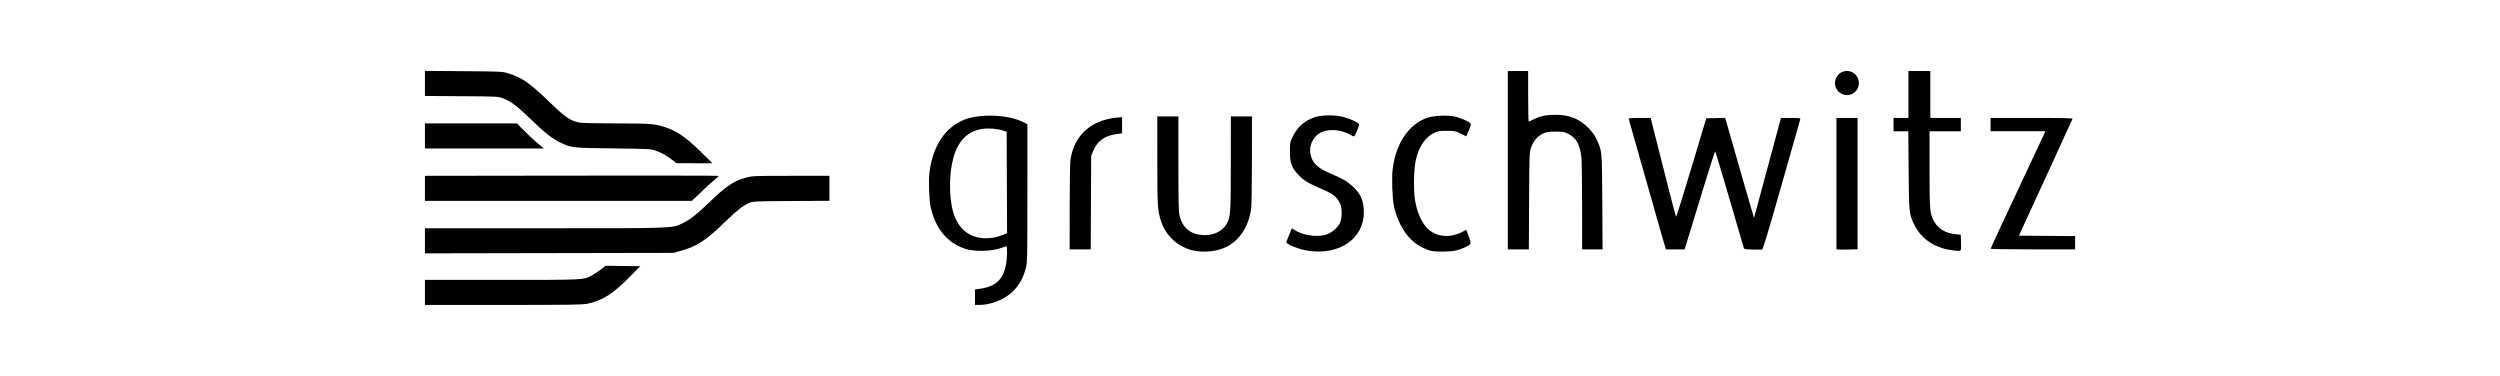 <?xml version="1.0" encoding="iso-8859-1"?>
<svg height="151.835" id="svg2994" version="1.1" viewBox="-252.5 -37.959 1515.0 227.753" width="1010" xmlns="http://www.w3.org/2000/svg" xmlns:svg="http://www.w3.org/2000/svg">
	
	
  
	
	<defs id="defs2996"/>
	
	
  
	
	<g id="layer1" transform="translate(155,-456.445)">
		
		
    
		
		<path animation_id="0" d="m -150,595.688 0,-7.586 46.605,0 c 50.503,0 49.114,0.068 54.345,-2.585 1.271,-0.644 3.719,-2.25 5.44,-3.569 l 3.13,-2.399 10.482,0.128 10.482,0.128 -6.802,6.887 c -9.847,9.97 -16.233,13.986 -25.185,15.835 -3.162,0.653 -9.686,0.749 -51.061,0.749 l -47.436,0 0,-7.586 z m 333.333,2.903 0,-4.684 3.635,-0.541 c 9.247,-1.375 13.788,-5.919 15.315,-15.323 0.563,-3.473 0.653,-10.33 0.135,-10.33 -0.196,10e-5 -1.422,0.404 -2.727,0.898 -6.269,2.374 -17.222,2.562 -23.111,0.397 -10.443,-3.838 -17.177,-12.19 -20.071,-24.892 -0.997,-4.378 -1.405,-16.418 -0.728,-21.504 2.101,-15.788 9.432,-26.847 20.881,-31.499 9.604,-3.903 26.844,-3.229 35.992,1.408 l 2.448,1.24 -0.007,41.599 c -0.007,40.032 -0.04,41.749 -0.957,45.576 -2.071,8.64 -7.214,15.276 -14.688,18.951 -4.407,2.167 -9.16,3.366 -13.395,3.379 l -2.727,0.013 0,-4.684 z m 11.277,-36.11 c 1.639,-0.266 4.147,-1 5.575,-1.632 l 2.596,-1.148 -0.122,-30.678 -0.122,-30.679 -1.897,-0.663 c -3.362,-1.175 -9.077,-1.665 -12.761,-1.095 -8.858,1.371 -14.586,6.97 -17.523,17.132 -2.663,9.212 -2.874,23.155 -0.49,32.36 3.237,12.496 12.2,18.438 24.744,16.403 z M -150,564.412 l 0,-7.605 72.247,0 c 80.206,0 77.402,0.102 83.985,-3.067 4.493,-2.163 8.304,-5.146 15.836,-12.395 10.712,-10.31 15.323,-13.383 23.049,-15.359 3.458,-0.884 5.261,-0.948 26.865,-0.948 l 23.158,0 0,7.565 0,7.565 -23.115,0.14 c -21.538,0.13 -23.261,0.202 -25.25,1.048 -3.999,1.703 -7.337,4.303 -14.839,11.56 -11.722,11.338 -17.169,14.91 -26.742,17.535 l -4.648,1.275 -75.273,0.144 -75.273,0.145 0,-7.604 z m 465.623,5.88 c -8.983,-1.936 -16.518,-8.735 -19.452,-17.549 -2.183,-6.558 -2.325,-8.823 -2.343,-37.069 l -0.02,-26.671 6.401,0 6.401,0 0,28.474 c 0,24.265 0.111,28.962 0.75,31.774 1.43,6.288 5.361,10.221 11.341,11.35 7.322,1.381 13.994,-1.112 17.083,-6.382 2.436,-4.156 2.577,-6.17 2.586,-36.885 l 0.013,-28.331 6.401,0 6.401,0 -0.014,26.434 c -0.011,14.539 -0.213,27.85 -0.464,29.58 -1.543,10.665 -6.909,18.986 -14.836,23.002 -5.548,2.811 -13.576,3.712 -20.252,2.273 z m 69.72,0.185 c -5.26,-0.751 -13.295,-3.892 -13.295,-5.196 0,-0.243 0.559,-1.769 1.241,-3.391 0.683,-1.622 1.427,-3.435 1.652,-4.028 l 0.411,-1.079 1.785,1.165 c 4.667,3.045 13.005,4.361 18.391,2.904 3.567,-0.966 7.17,-3.828 8.901,-7.074 1.507,-2.829 1.502,-9.651 -0.017,-12.382 -2.288,-4.129 -4.187,-5.527 -12.106,-8.915 -7.327,-3.134 -10.018,-4.833 -13.335,-8.416 -3.775,-4.077 -4.747,-6.871 -4.773,-13.726 -0.03,-5.203 0.06,-5.604 1.537,-8.745 2.94,-6.208 7.396,-10.134 13.817,-12.173 4.276,-1.358 12.081,-1.367 17.172,-0.024 4.522,1.197 9.415,3.611 9.415,4.646 0,0.79 -2.262,6.252 -2.893,6.988 -0.196,0.229 -1.098,-0.043 -2.001,-0.602 -6.013,-3.715 -14.282,-4.186 -19.279,-1.097 -4.03,2.491 -6.227,7.641 -5.326,12.485 1.006,5.41 4.311,8.542 12.738,12.073 6.747,2.827 9.599,4.502 12.963,7.617 4.756,4.404 6.642,8.84 6.642,15.62 0,15.937 -14.597,26.067 -33.645,23.347 z m 74.187,0.018 c -1.041,-0.244 -3.477,-1.226 -5.413,-2.182 -8.015,-3.96 -14.296,-13.187 -16.868,-24.781 -1.047,-4.735 -1.471,-17.526 -0.751,-22.905 2.045,-15.398 9.565,-26.598 20.564,-30.633 3.73,-1.368 11.423,-1.84 16.377,-1.004 3.636,0.614 9.905,3.386 10.364,4.584 0.143,0.373 -0.415,2.227 -1.241,4.12 l -1.5,3.443 -3.386,-1.681 c -3.234,-1.605 -3.612,-1.681 -8.395,-1.681 -4.416,0 -5.323,0.148 -7.661,1.244 -5.155,2.418 -8.85,7.643 -10.921,15.448 -1.408,5.302 -1.781,18.436 -0.714,25.169 1.294,8.164 4.405,14.727 8.677,18.304 5.026,4.207 12.85,4.704 19.652,1.248 l 2.725,-1.385 1.49,3.888 c 0.971,2.546 1.346,4.12 1.073,4.56 -0.69,1.111 -5.37,3.277 -8.755,4.053 -3.506,0.804 -12.229,0.911 -15.316,0.189 z m 314.01,-0.685 c -9.588,-1.735 -16.979,-7.056 -20.94,-15.086 -3.219,-6.529 -3.26,-6.93 -3.471,-33.121 l -0.189,-23.589 -4.473,0 -4.478,0 0,-4.031 0,-4.03 4.507,0 4.512,0 0,-14.225 0,-14.225 6.632,0 6.639,0 0,14.225 0,14.225 9.243,0 9.248,0 0,4.03 0,4.031 -9.483,0 -9.481,0 0,23.021 c 0,25.564 0.161,27.318 2.987,32.025 2.646,4.407 6.873,6.774 13.222,7.402 l 2.691,0.267 0.152,4.151 c 0.103,2.283 0.103,4.495 -0.01,4.916 -0.193,0.944 -2.156,0.948 -7.315,0.018 z m -118.988,-0.096 c -4.305,-0.114 -5.103,-0.256 -5.304,-0.949 -0.132,-0.448 -4.009,-13.723 -8.618,-29.501 -4.6,-15.778 -8.514,-28.843 -8.692,-29.034 -0.176,-0.191 -3.582,10.371 -7.569,23.471 -3.988,13.1 -8.099,26.539 -9.131,29.864 l -1.884,6.046 -5.633,0 -5.627,0 -0.721,-2.252 c -0.399,-1.238 -1.471,-4.919 -2.388,-8.179 -3.705,-13.18 -19.3,-68.082 -19.488,-68.634 -0.165,-0.456 1.344,-0.593 6.548,-0.593 l 6.761,0 1.46,5.809 c 8.331,33.117 13.643,53.764 13.91,54.072 0.178,0.206 4.371,-13.13 9.321,-29.635 l 9,-30.009 5.752,-0.133 5.748,-0.133 0.433,1.555 c 2.782,10.008 16.901,59.111 16.974,59.033 0.104,-0.057 2.903,-10.559 6.332,-23.338 3.429,-12.778 6.851,-25.474 7.606,-28.212 0.755,-2.738 1.605,-5.885 1.891,-6.994 l 0.518,-2.015 5.944,0 c 4.938,0 5.918,0.115 5.795,0.686 -0.101,0.377 -5.171,18.285 -11.299,39.795 -7.964,27.95 -11.346,39.154 -11.853,39.262 -0.391,0.085 -2.995,0.093 -5.785,0.021 z m 51.897,-0.021 -1.068,-0.152 0,-39.796 0,-39.796 6.402,0 6.402,0 0,39.801 0,39.8 -5.334,0.147 c -2.936,0.083 -5.815,0.081 -6.402,-0.009 z m -465.733,-25.57 c 0.011,-14.382 0.215,-26.911 0.482,-28.757 2.136,-14.773 12.314,-24.054 28.077,-25.602 l 3.201,-0.314 0,4.919 0,4.92 -3.651,0.512 c -7.113,0.998 -11.491,4.258 -13.972,10.405 l -1.106,2.742 -0.136,28.331 -0.136,28.331 -6.384,0 -6.383,0 0.013,-25.486 z m 265.52,-28.569 0,-54.054 6.163,0 6.163,0 0,15.45 c 0,8.497 0.164,15.378 0.363,15.292 0.2,-0.087 1.534,-0.738 2.962,-1.448 3.936,-1.95 7.696,-2.741 13.034,-2.741 8.561,0 14.47,2.305 19.963,7.784 2.478,2.471 3.81,4.298 5.047,6.914 3.461,7.324 3.384,6.49 3.565,38.288 l 0.154,28.568 -6.184,0 -6.184,0 -0.031,-26.434 c -0.017,-14.539 -0.21,-27.928 -0.453,-29.753 -1.012,-7.63 -3.126,-11.348 -7.819,-13.746 -2.581,-1.322 -3.158,-1.427 -7.799,-1.426 -4.264,0.003 -5.388,0.171 -7.52,1.133 -3.363,1.517 -5.988,4.577 -7.328,8.537 -1.042,3.084 -1.06,3.565 -1.203,32.41 l -0.15,29.28 -6.376,0 -6.381,0 0,-54.054 z m 292.556,53.697 c 0,-0.196 3.855,-8.571 8.571,-18.611 4.717,-10.04 10.562,-22.521 12.993,-27.737 2.43,-5.215 5.633,-12.044 7.127,-15.173 1.485,-3.129 3.099,-6.597 3.587,-7.705 l 0.879,-2.015 -16.58,0 -16.578,0 0,-4.031 0,-4.03 24.942,0 c 19.764,0 24.89,0.122 24.695,0.592 -0.502,1.189 -5.291,11.644 -18.735,40.896 l -13.728,29.872 17.015,0.124 17.019,0.125 0,4.024 0,4.024 -25.606,0 c -14.082,0 -25.602,-0.161 -25.602,-0.357 z M -150,532.627 l 0,-7.584 88.713,-0.121 c 48.792,-0.069 88.899,-0.013 89.126,0.134 0.227,0.141 -0.7,1.125 -2.061,2.188 -1.361,1.062 -5.065,4.415 -8.232,7.449 l -5.759,5.518 -80.894,0 -80.893,0 0,-7.584 z M 0.071,515.521 c -3.243,-2.574 -6.533,-4.422 -10.194,-5.725 -3.008,-1.07 -3.627,-1.103 -25.842,-1.379 -24.989,-0.31 -24.94,-0.305 -31.764,-3.434 -4.847,-2.222 -9.434,-5.842 -18.559,-14.645 -8.247,-7.956 -11.646,-10.486 -16.618,-12.364 -2.676,-1.011 -3.435,-1.047 -24.926,-1.193 L -150,476.631 l 0,-7.593 0,-7.593 23.352,0.172 c 22.584,0.166 23.47,0.208 26.909,1.239 8.473,2.541 13.232,5.832 25.141,17.384 9.676,9.387 12.794,11.512 18.428,12.556 1.429,0.265 11.248,0.481 22.286,0.49 21.69,0.022 23.839,0.214 30.959,2.814 6.33,2.312 11.82,6.231 20.037,14.304 l 7.142,7.017 -10.905,-0.014 -10.906,-0.014 -2.371,-1.882 z M -150,500.857 l 0,-7.587 27.866,0 27.866,0 4.732,4.777 c 2.603,2.627 6.292,6.041 8.199,7.586 l 3.466,2.81 -36.064,0 -36.064,0 0,-7.586 z m 858.426,-25.588 c -3.709,-1.887 -5.029,-6.482 -2.926,-10.162 2.869,-4.99 10.184,-4.736 12.692,0.441 3.099,6.405 -3.457,12.931 -9.766,9.721 z" id="path2995" style="fill:#000000"/>
		
		
  
	
	</g>
	
	


</svg>
